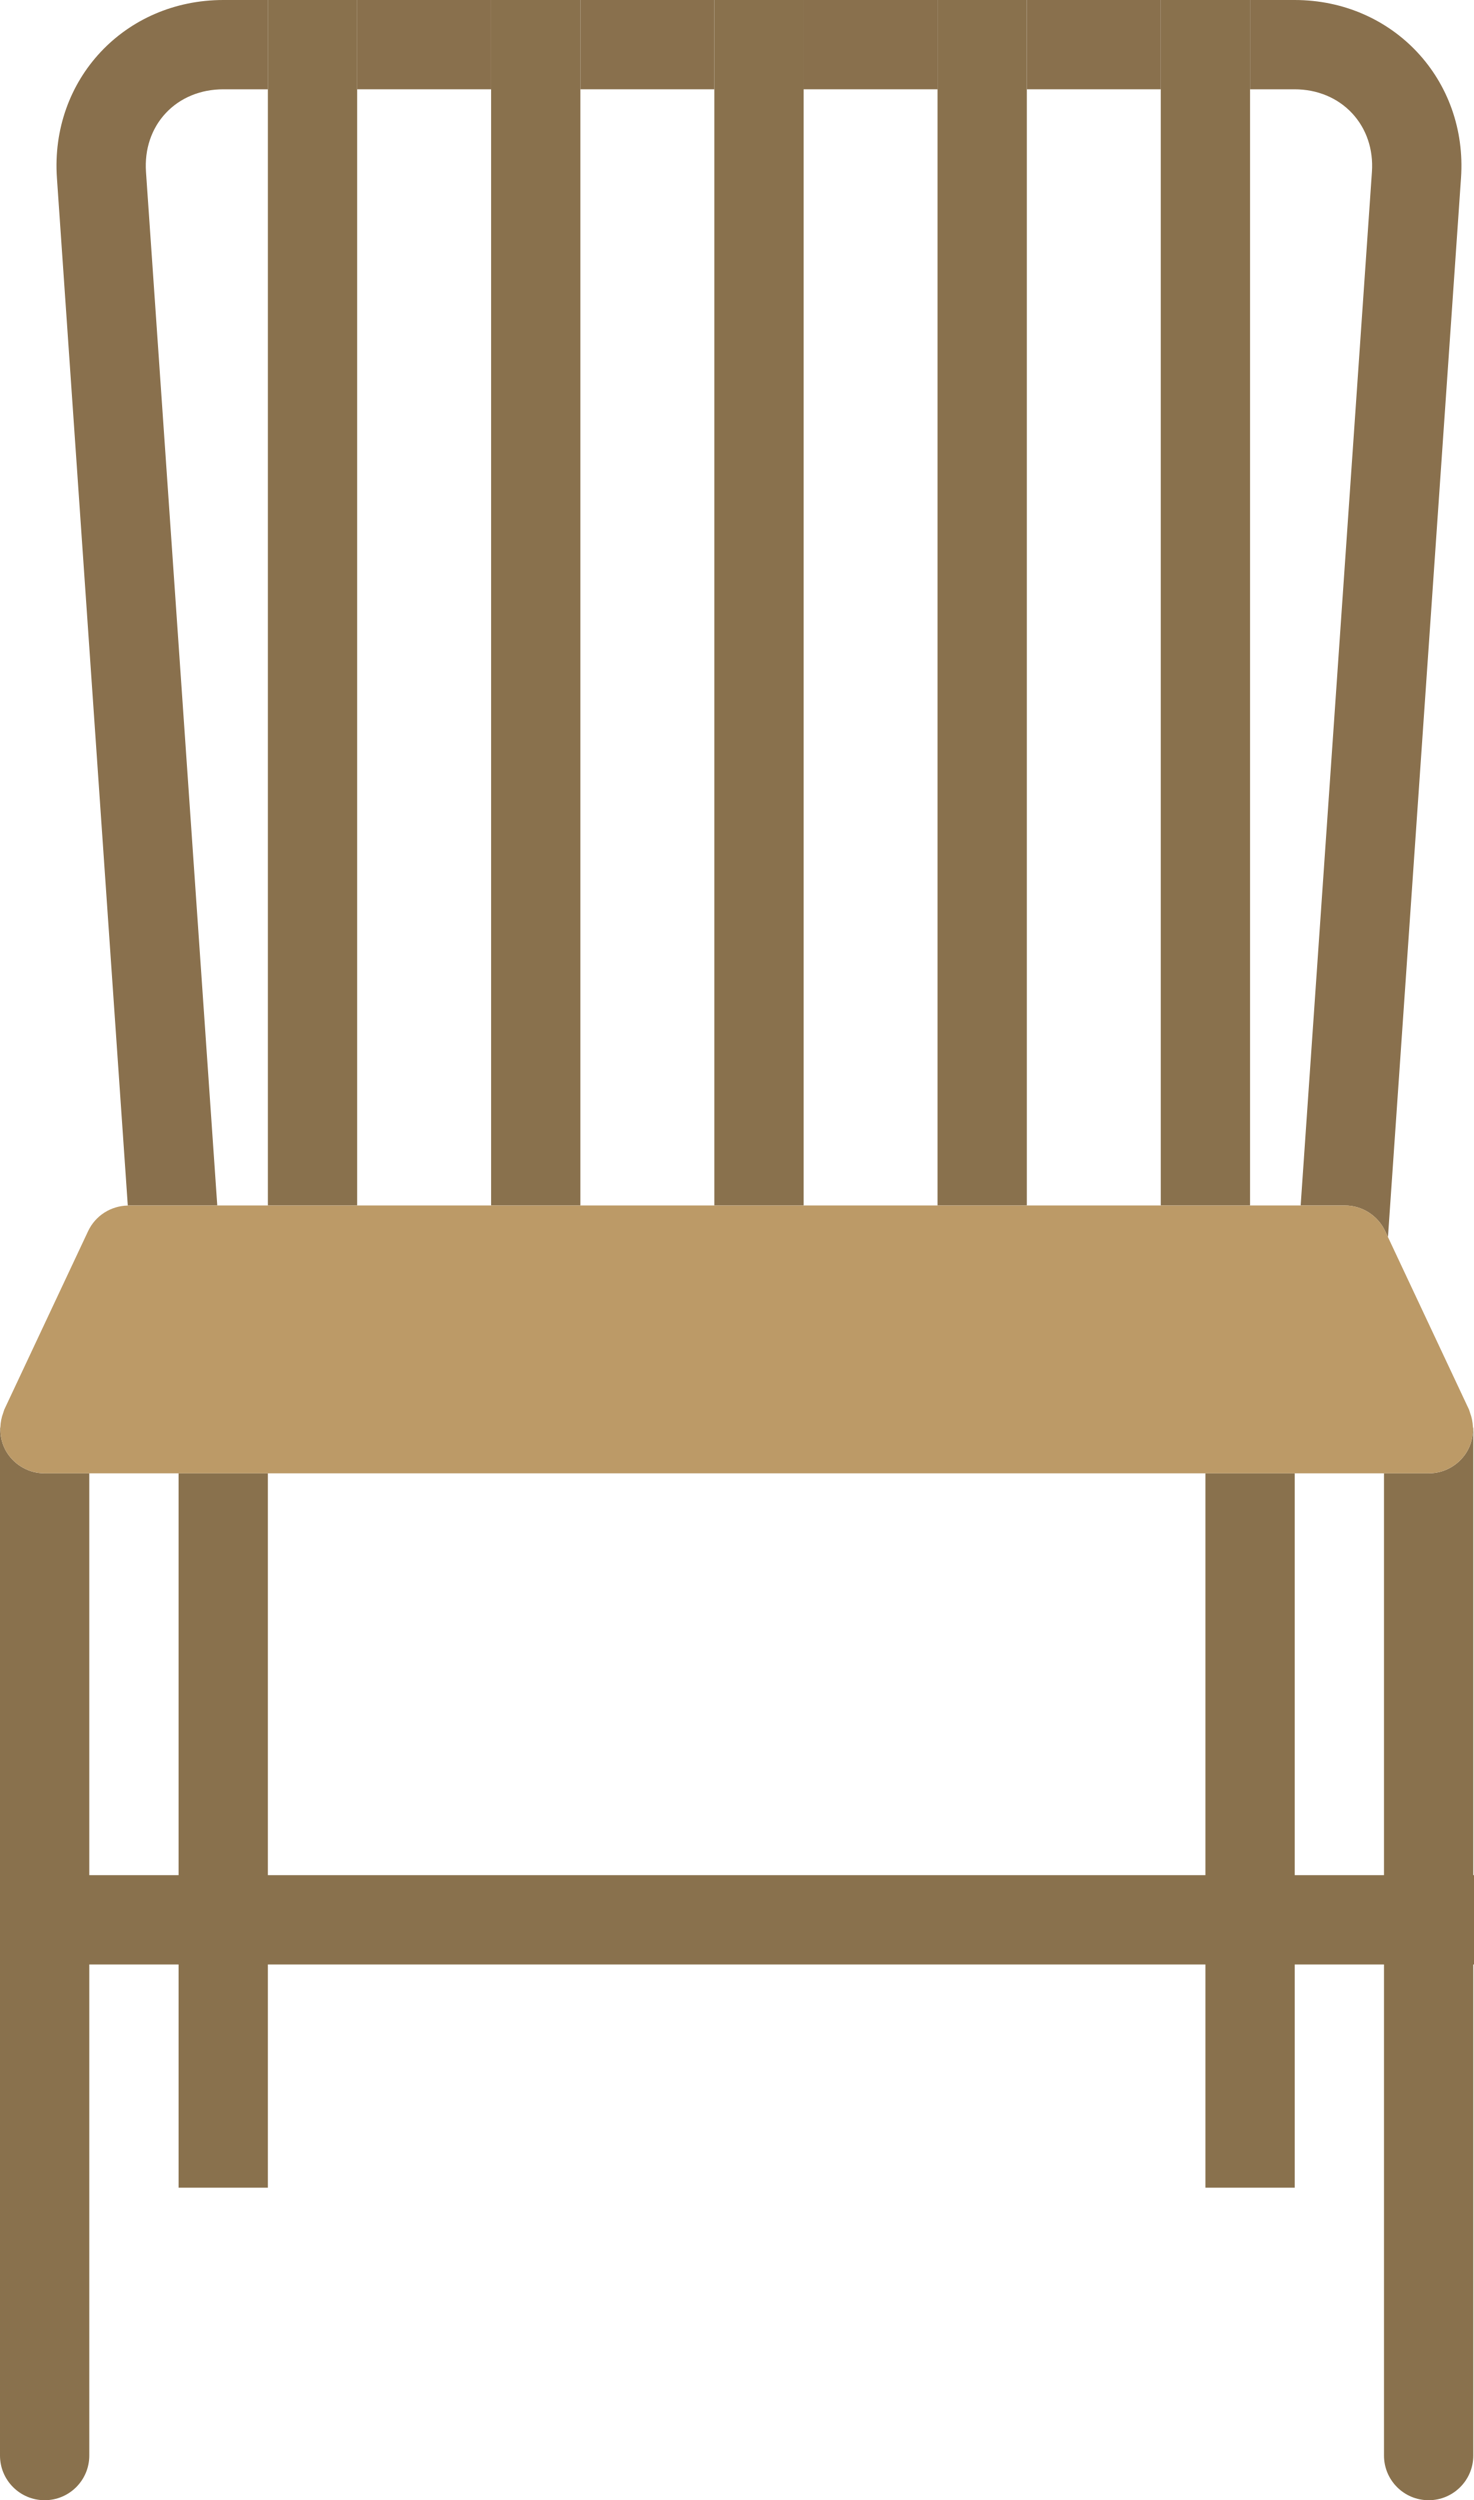 <?xml version="1.0" encoding="utf-8"?>
<!-- Generator: Adobe Illustrator 19.2.0, SVG Export Plug-In . SVG Version: 6.00 Build 0)  -->
<svg version="1.1" id="oldchair" xmlns="http://www.w3.org/2000/svg" xmlns:xlink="http://www.w3.org/1999/xlink" x="0px" y="0px"
	 viewBox="0 0 132.064 224" enable-background="new 0 0 132.064 224" xml:space="preserve">
<g>
	<path fill="none" d="M121.141,10.144C119.85,8.762,118.017,8,115.982,8H112v100h4.533l6.387-92.602
		C123.058,13.387,122.425,11.522,121.141,10.144z"/>
	<rect x="92" y="8" fill="none" width="12" height="100"/>
	<rect x="8" y="132" fill="none" width="8" height="36"/>
	<path fill="none" d="M20.018,8c-2.047,0-3.883,0.758-5.168,2.137c-1.281,1.371-1.908,3.24-1.77,5.262L19.467,108H24V8
		H20.018z"/>
	<rect x="32" y="8" fill="none" width="12" height="100"/>
	<rect x="52" y="8" fill="none" width="12" height="100"/>
	<rect x="72" y="8" fill="none" width="12" height="100"/>
	<rect x="116" y="132" fill="none" width="8" height="36"/>
	<rect x="24" y="132" fill="none" width="84" height="36"/>
	<path fill="#89714D" d="M0.285,126.59c0.023-0.065,0.035-0.133,0.064-0.198C0.32,126.455,0.31,126.525,0.285,126.59z
		"/>
	<path fill="#89714D" d="M131.65,126.392c0.029,0.065,0.039,0.131,0.064,0.198
		C131.69,126.524,131.679,126.455,131.65,126.392z"/>
	<path fill="#89714D" d="M132.064,168H132v-40c0-0.058-0.031-0.106-0.033-0.162c0.033,0.803-0.146,1.607-0.59,2.306
		C130.642,131.301,129.369,132,128,132h-4v36h-8v-36h-8v36H24v-36h-8v36H8v-36H4c-1.369,0-2.642-0.699-3.377-1.856
		c-0.444-0.699-0.623-1.504-0.59-2.308C0.031,127.894,0,127.942,0,128v40v8v44c0,2.209,1.791,4,4,4s4-1.791,4-4v-44h8v20
		h8v-20h84v20h8v-20h8v44c0,2.209,1.791,4,4,4c2.209,0,4-1.791,4-4v-44h0.064V168z"/>
	<rect x="32" fill="#89704D" width="12" height="8"/>
	<rect x="52" fill="#89704D" width="12" height="8"/>
	<rect x="72" fill="#89704D" width="12" height="8"/>
	<rect x="92" fill="#89704D" width="12" height="8"/>
	<path fill="#89704D" d="M19.467,108L13.08,15.398c-0.138-2.022,0.488-3.89,1.77-5.262C16.135,8.758,17.971,8,20.018,8
		H24V0h-3.982C11.156,0,4.492,7.141,5.1,15.949l6.35,92.06C11.473,108.008,11.492,108,11.516,108H19.467z"/>
	<path fill="#89704D" d="M115.982,8c2.035,0,3.867,0.762,5.158,2.144c1.285,1.377,1.918,3.242,1.779,5.254L116.533,108
		h3.951c1.551,0,2.961,0.896,3.621,2.299l0.25,0.535l6.545-94.885C131.506,7.168,124.828,0,115.982,0H112v8H115.982z"/>
	<polygon fill="#89714D" points="24,108 32,108 32,8 32,0 24,0 24,8 	"/>
	<polygon fill="#89714D" points="64,108 72,108 72,8 72,0 64,0 64,8 	"/>
	<polygon fill="#89714D" points="104,108 112,108 112,8 112,0 104,0 104,8 	"/>
	<polygon fill="#89714D" points="44,108 52,108 52,8 52,0 44,0 44,8 	"/>
	<polygon fill="#89714D" points="84,108 92,108 92,8 92,0 84,0 84,8 	"/>
	<path fill="#BC9A67" d="M0.623,130.144C1.358,131.301,2.631,132,4,132h4h8h8h84h8h8h4c1.369,0,2.642-0.699,3.377-1.856
		c0.444-0.699,0.623-1.504,0.59-2.306c-0.018-0.424-0.098-0.842-0.252-1.248c-0.025-0.066-0.035-0.133-0.064-0.198
		c-0.012-0.029-0.016-0.062-0.029-0.094l-7.266-15.465l-0.25-0.535c-0.66-1.402-2.07-2.299-3.621-2.299h-3.951
		H112h-8H92h-8H72h-8H52h-8H32h-8h-4.533h-7.951c-0.024,0-0.043,0.008-0.066,0.01
		c-1.524,0.026-2.904,0.908-3.555,2.289l-7.516,16c-0.014,0.031-0.018,0.064-0.029,0.094
		c-0.029,0.065-0.041,0.133-0.064,0.198c-0.154,0.406-0.234,0.824-0.252,1.246C0,128.641,0.18,129.445,0.623,130.144z
		"/>
</g>
</svg>
